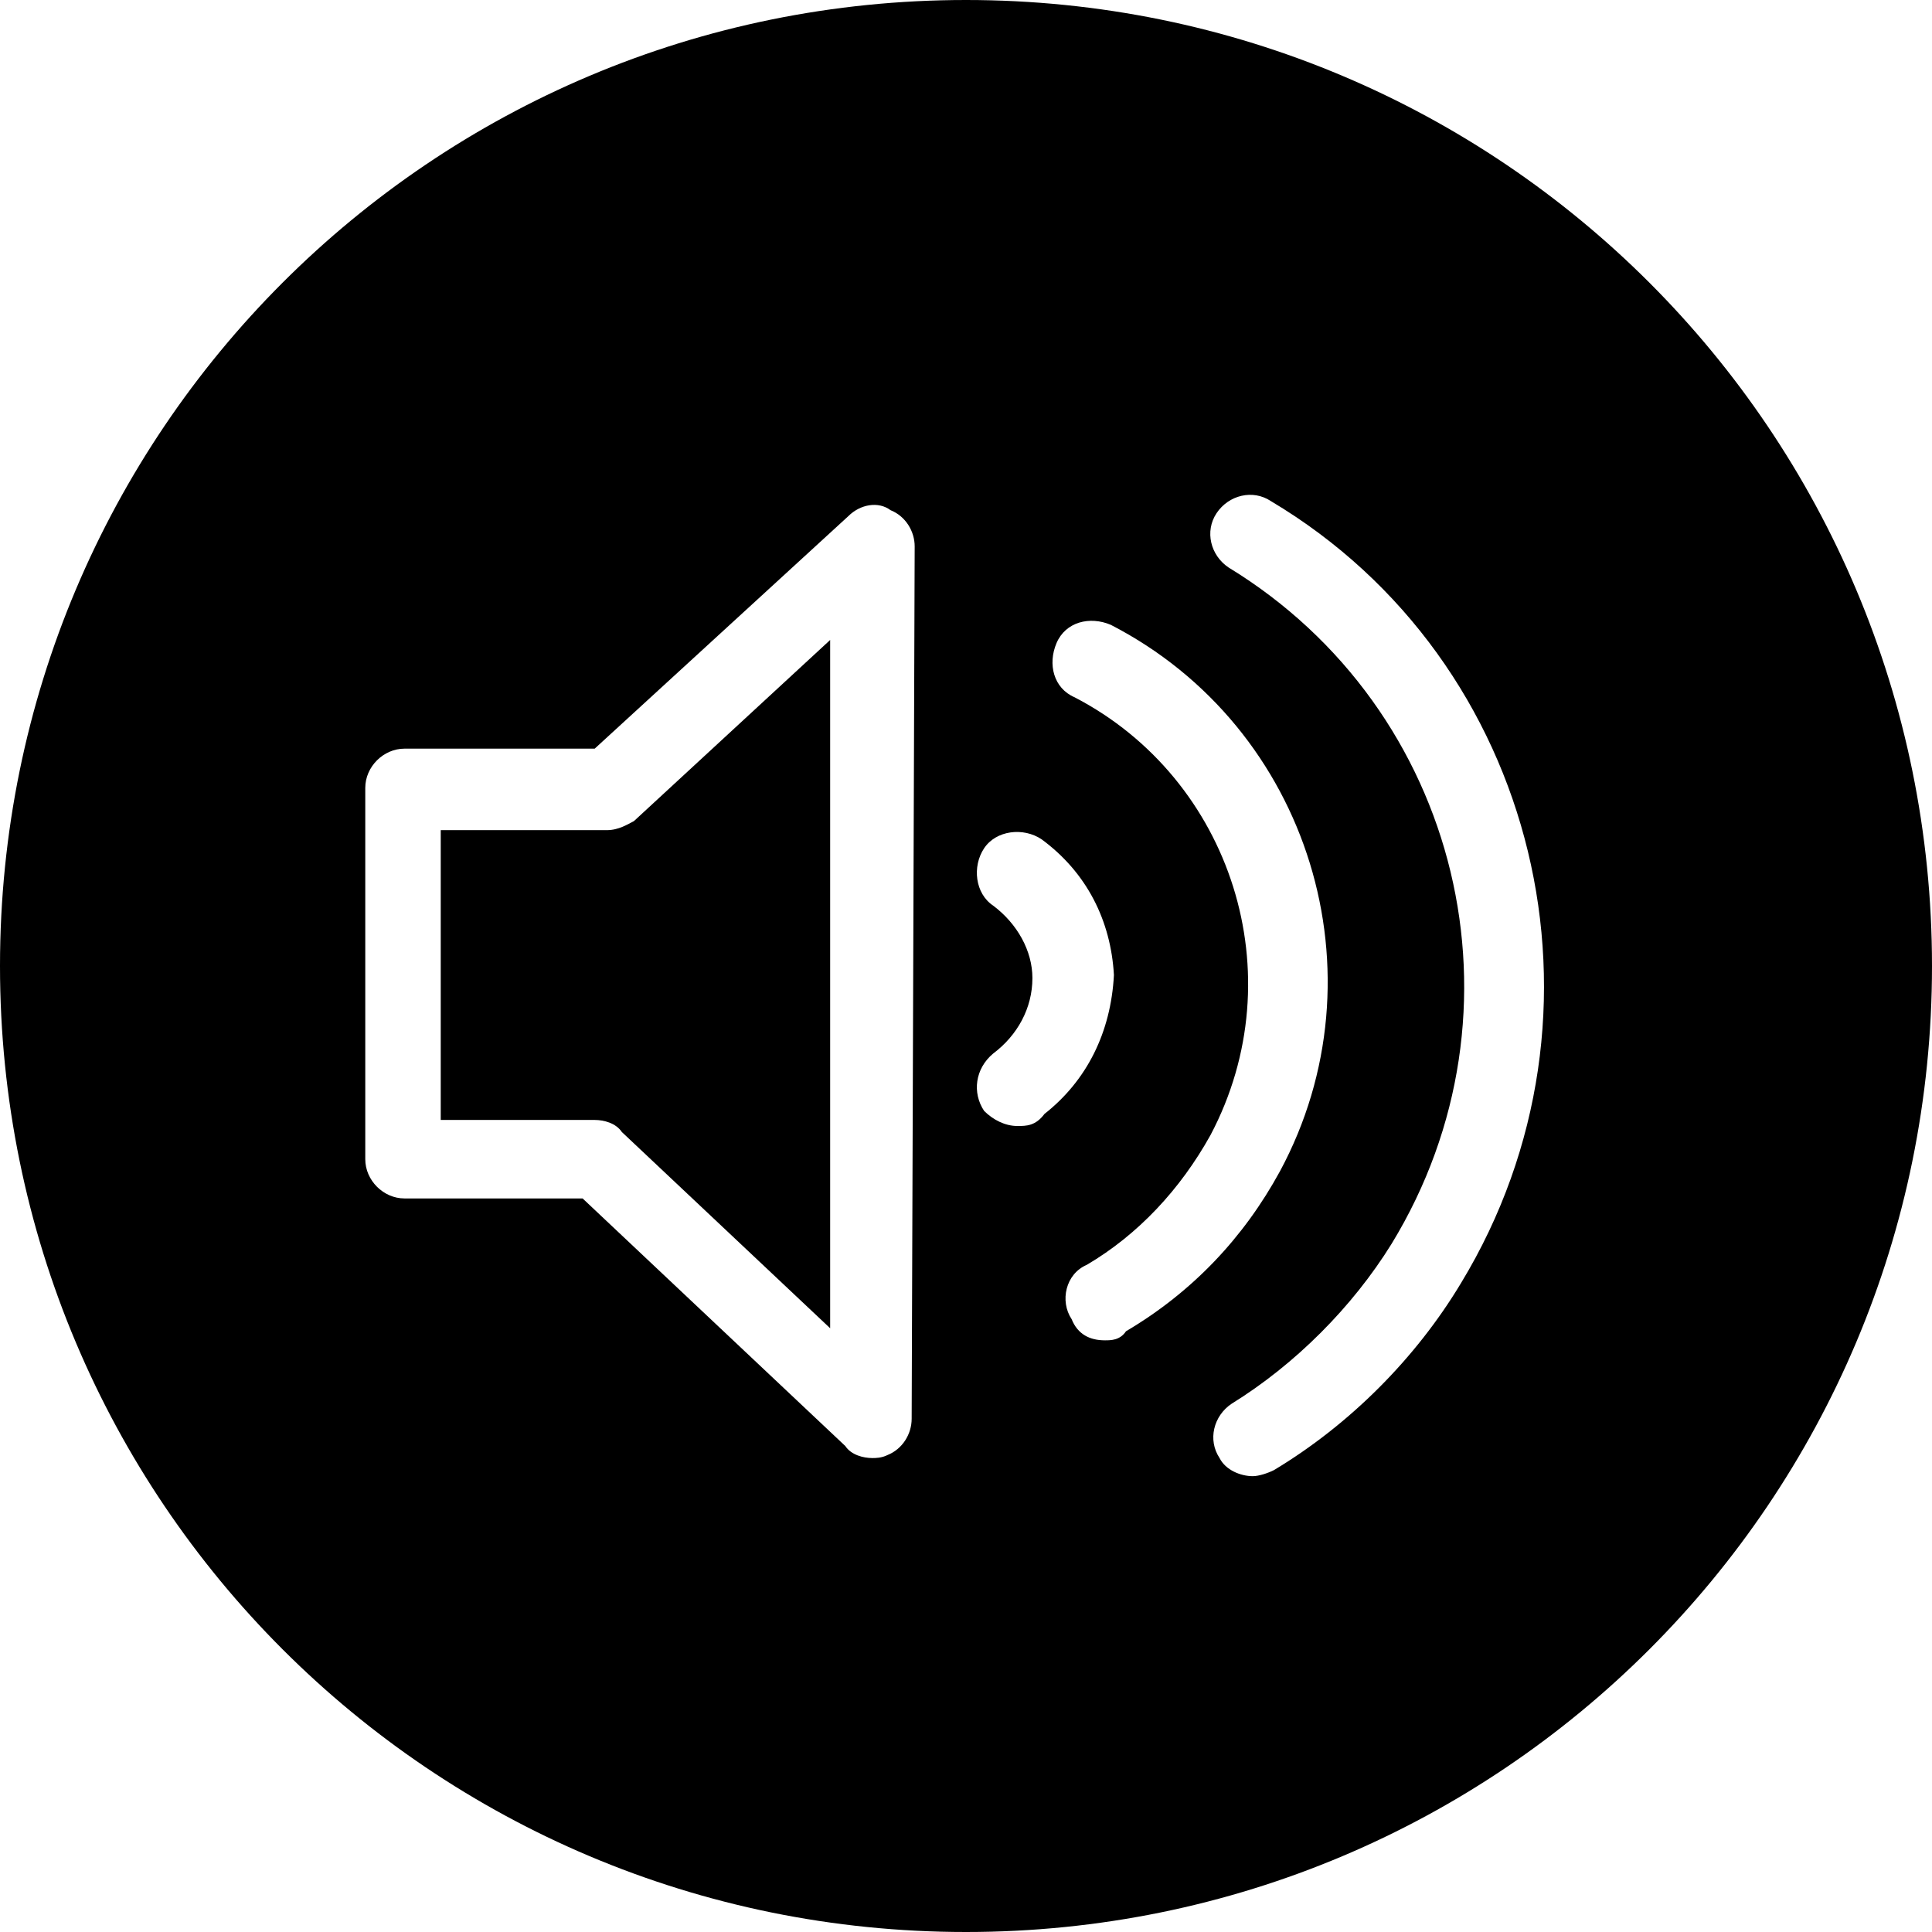 <?xml version="1.0" encoding="utf-8"?>
<!-- Generator: Adobe Illustrator 24.1.2, SVG Export Plug-In . SVG Version: 6.00 Build 0)  -->
<svg version="1.1" id="Layer_1" xmlns="http://www.w3.org/2000/svg" xmlns:xlink="http://www.w3.org/1999/xlink" x="0px" y="0px"
	 viewBox="0 0 64 64" style="enable-background:new 0 0 64 64;" xml:space="preserve">
<g>
	<path class="st0" d="M32,0C14.3,0,0,14.3,0,32s14.3,32,32,32s32-14.3,32-32S49.7,0,32,0z M30.2,47c0,0.5-0.3,1-0.8,1.2
		c-0.2,0.1-0.4,0.1-0.5,0.1c-0.3,0-0.7-0.1-0.9-0.4l-8.7-8.2h-5.9c-0.7,0-1.3-0.6-1.3-1.3V26.1c0-0.7,0.6-1.3,1.3-1.3h6.3l8.4-7.7
		c0.4-0.4,1-0.5,1.4-0.2c0.5,0.2,0.8,0.7,0.8,1.2L30.2,47z M33.7,37.3c-0.4,0-0.8-0.2-1.1-0.5c-0.4-0.6-0.3-1.4,0.3-1.9
		c0.8-0.6,1.3-1.5,1.3-2.5c0-0.9-0.5-1.8-1.3-2.4c-0.6-0.4-0.7-1.3-0.3-1.9c0.4-0.6,1.3-0.7,1.9-0.3c1.5,1.1,2.3,2.7,2.4,4.5
		c-0.1,1.9-0.9,3.5-2.3,4.6C34.3,37.3,34,37.3,33.7,37.3z M36.6,44.4c-0.5,0-0.9-0.2-1.1-0.7c-0.4-0.6-0.2-1.5,0.5-1.8
		c1.7-1,3.1-2.5,4.1-4.3c2.8-5.3,0.7-11.8-4.5-14.5c-0.7-0.3-0.9-1.1-0.6-1.8c0.3-0.7,1.1-0.9,1.8-0.6c6.6,3.4,9.1,11.6,5.6,18.1
		c-1.2,2.2-2.9,4-5.1,5.3C37.1,44.4,36.8,44.4,36.6,44.4z M48.4,42.5c-1.5,2.5-3.7,4.7-6.2,6.2c-0.2,0.1-0.5,0.2-0.7,0.2
		c-0.4,0-0.9-0.2-1.1-0.6c-0.4-0.6-0.2-1.4,0.4-1.8c2.1-1.3,4-3.2,5.3-5.3c4.7-7.7,2.3-17.7-5.4-22.4c-0.6-0.4-0.8-1.2-0.4-1.8
		c0.4-0.6,1.2-0.8,1.8-0.4C51,21.9,53.8,33.6,48.4,42.5z"/>
	<path class="st0" d="M20.1,27.5h-5.5v9.6h5.1c0.3,0,0.7,0.1,0.9,0.4l6.9,6.5l0-22.8l-6.5,6C20.8,27.3,20.5,27.5,20.1,27.5z"/>
</g>
</svg>
